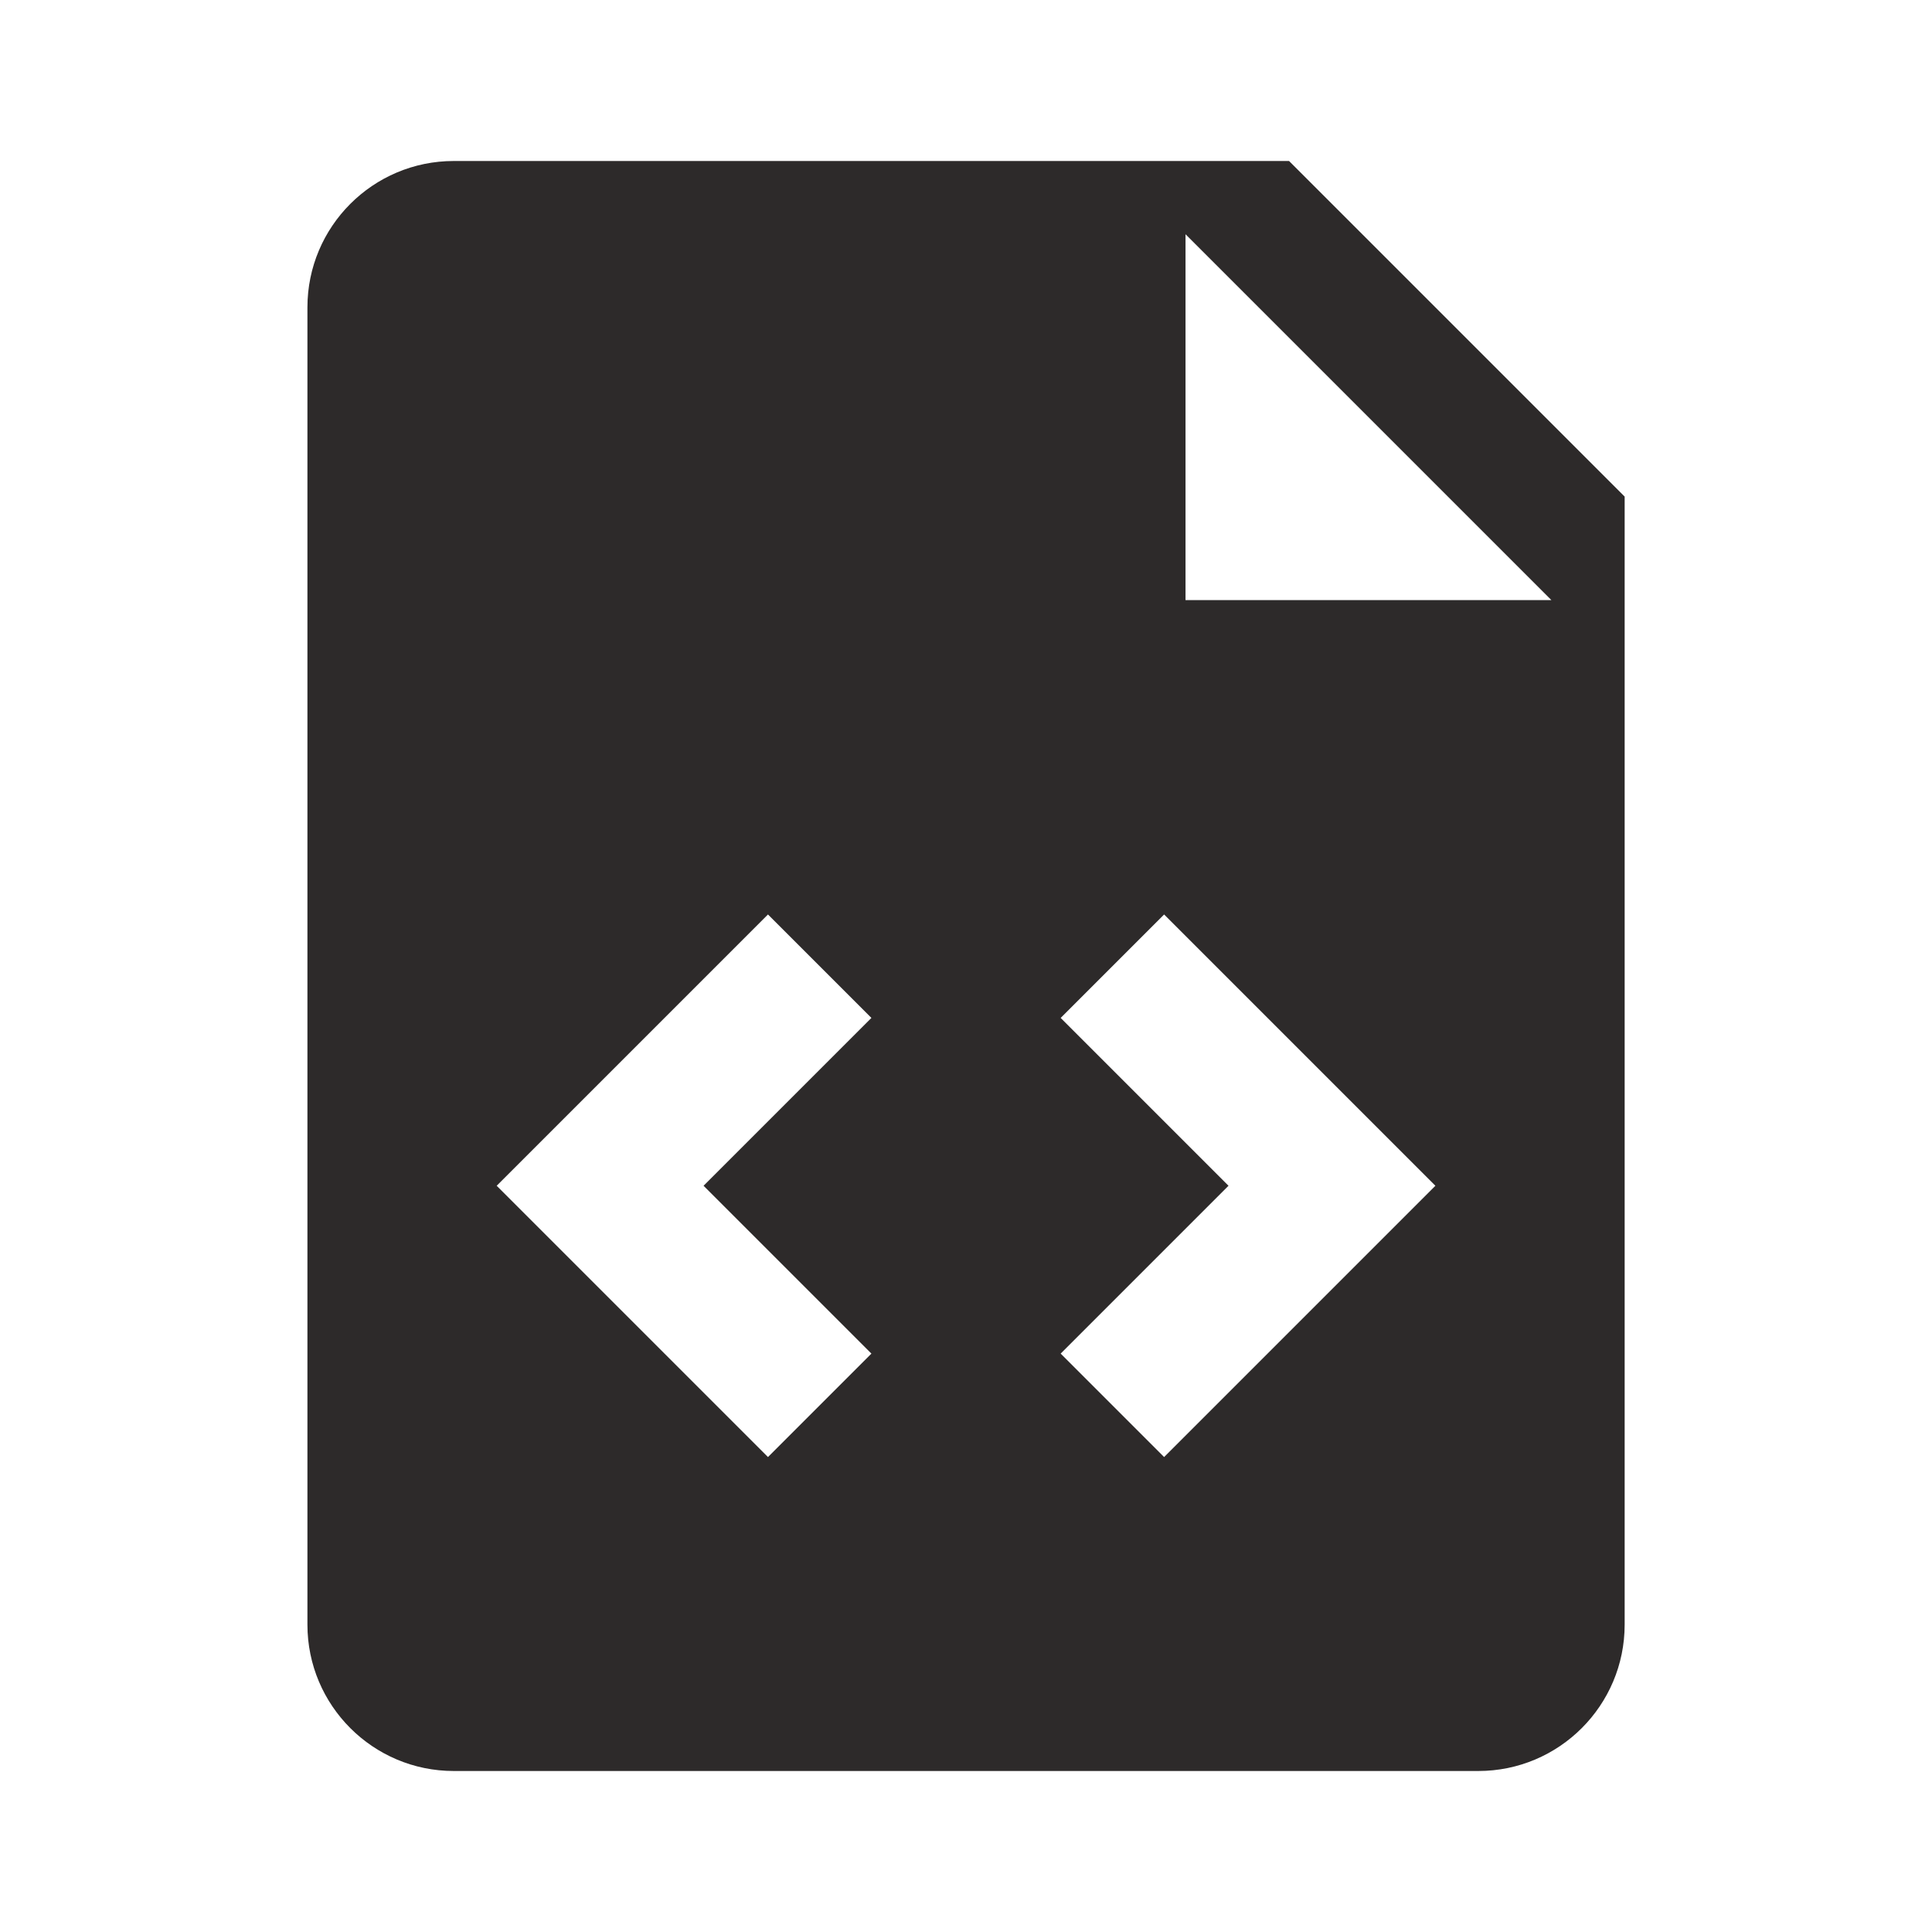<!-- Generated by IcoMoon.io -->
<svg version="1.1" xmlns="http://www.w3.org/2000/svg" width="24" height="24" viewBox="0 0 24 24">
<title>files-coding</title>
<path fill="#2d2a2a" d="M16.013 2h-10.376c-1.004 0-1.818 0.815-1.818 1.818v16.364c0 1.004 0.815 1.818 1.818 1.818h12.727c1.004 0 1.818-0.815 1.818-1.818v-14.013l-4.169-4.169zM10.825 16.815l-1.285 1.285-3.37-3.37 3.37-3.37 1.285 1.285-2.085 2.085 2.085 2.085zM14.461 18.1l-1.285-1.285 2.085-2.085-2.085-2.085 1.285-1.285 3.37 3.37-3.37 3.37zM14.727 7.455v-4.545l4.545 4.545h-4.545z"></path>
</svg>
